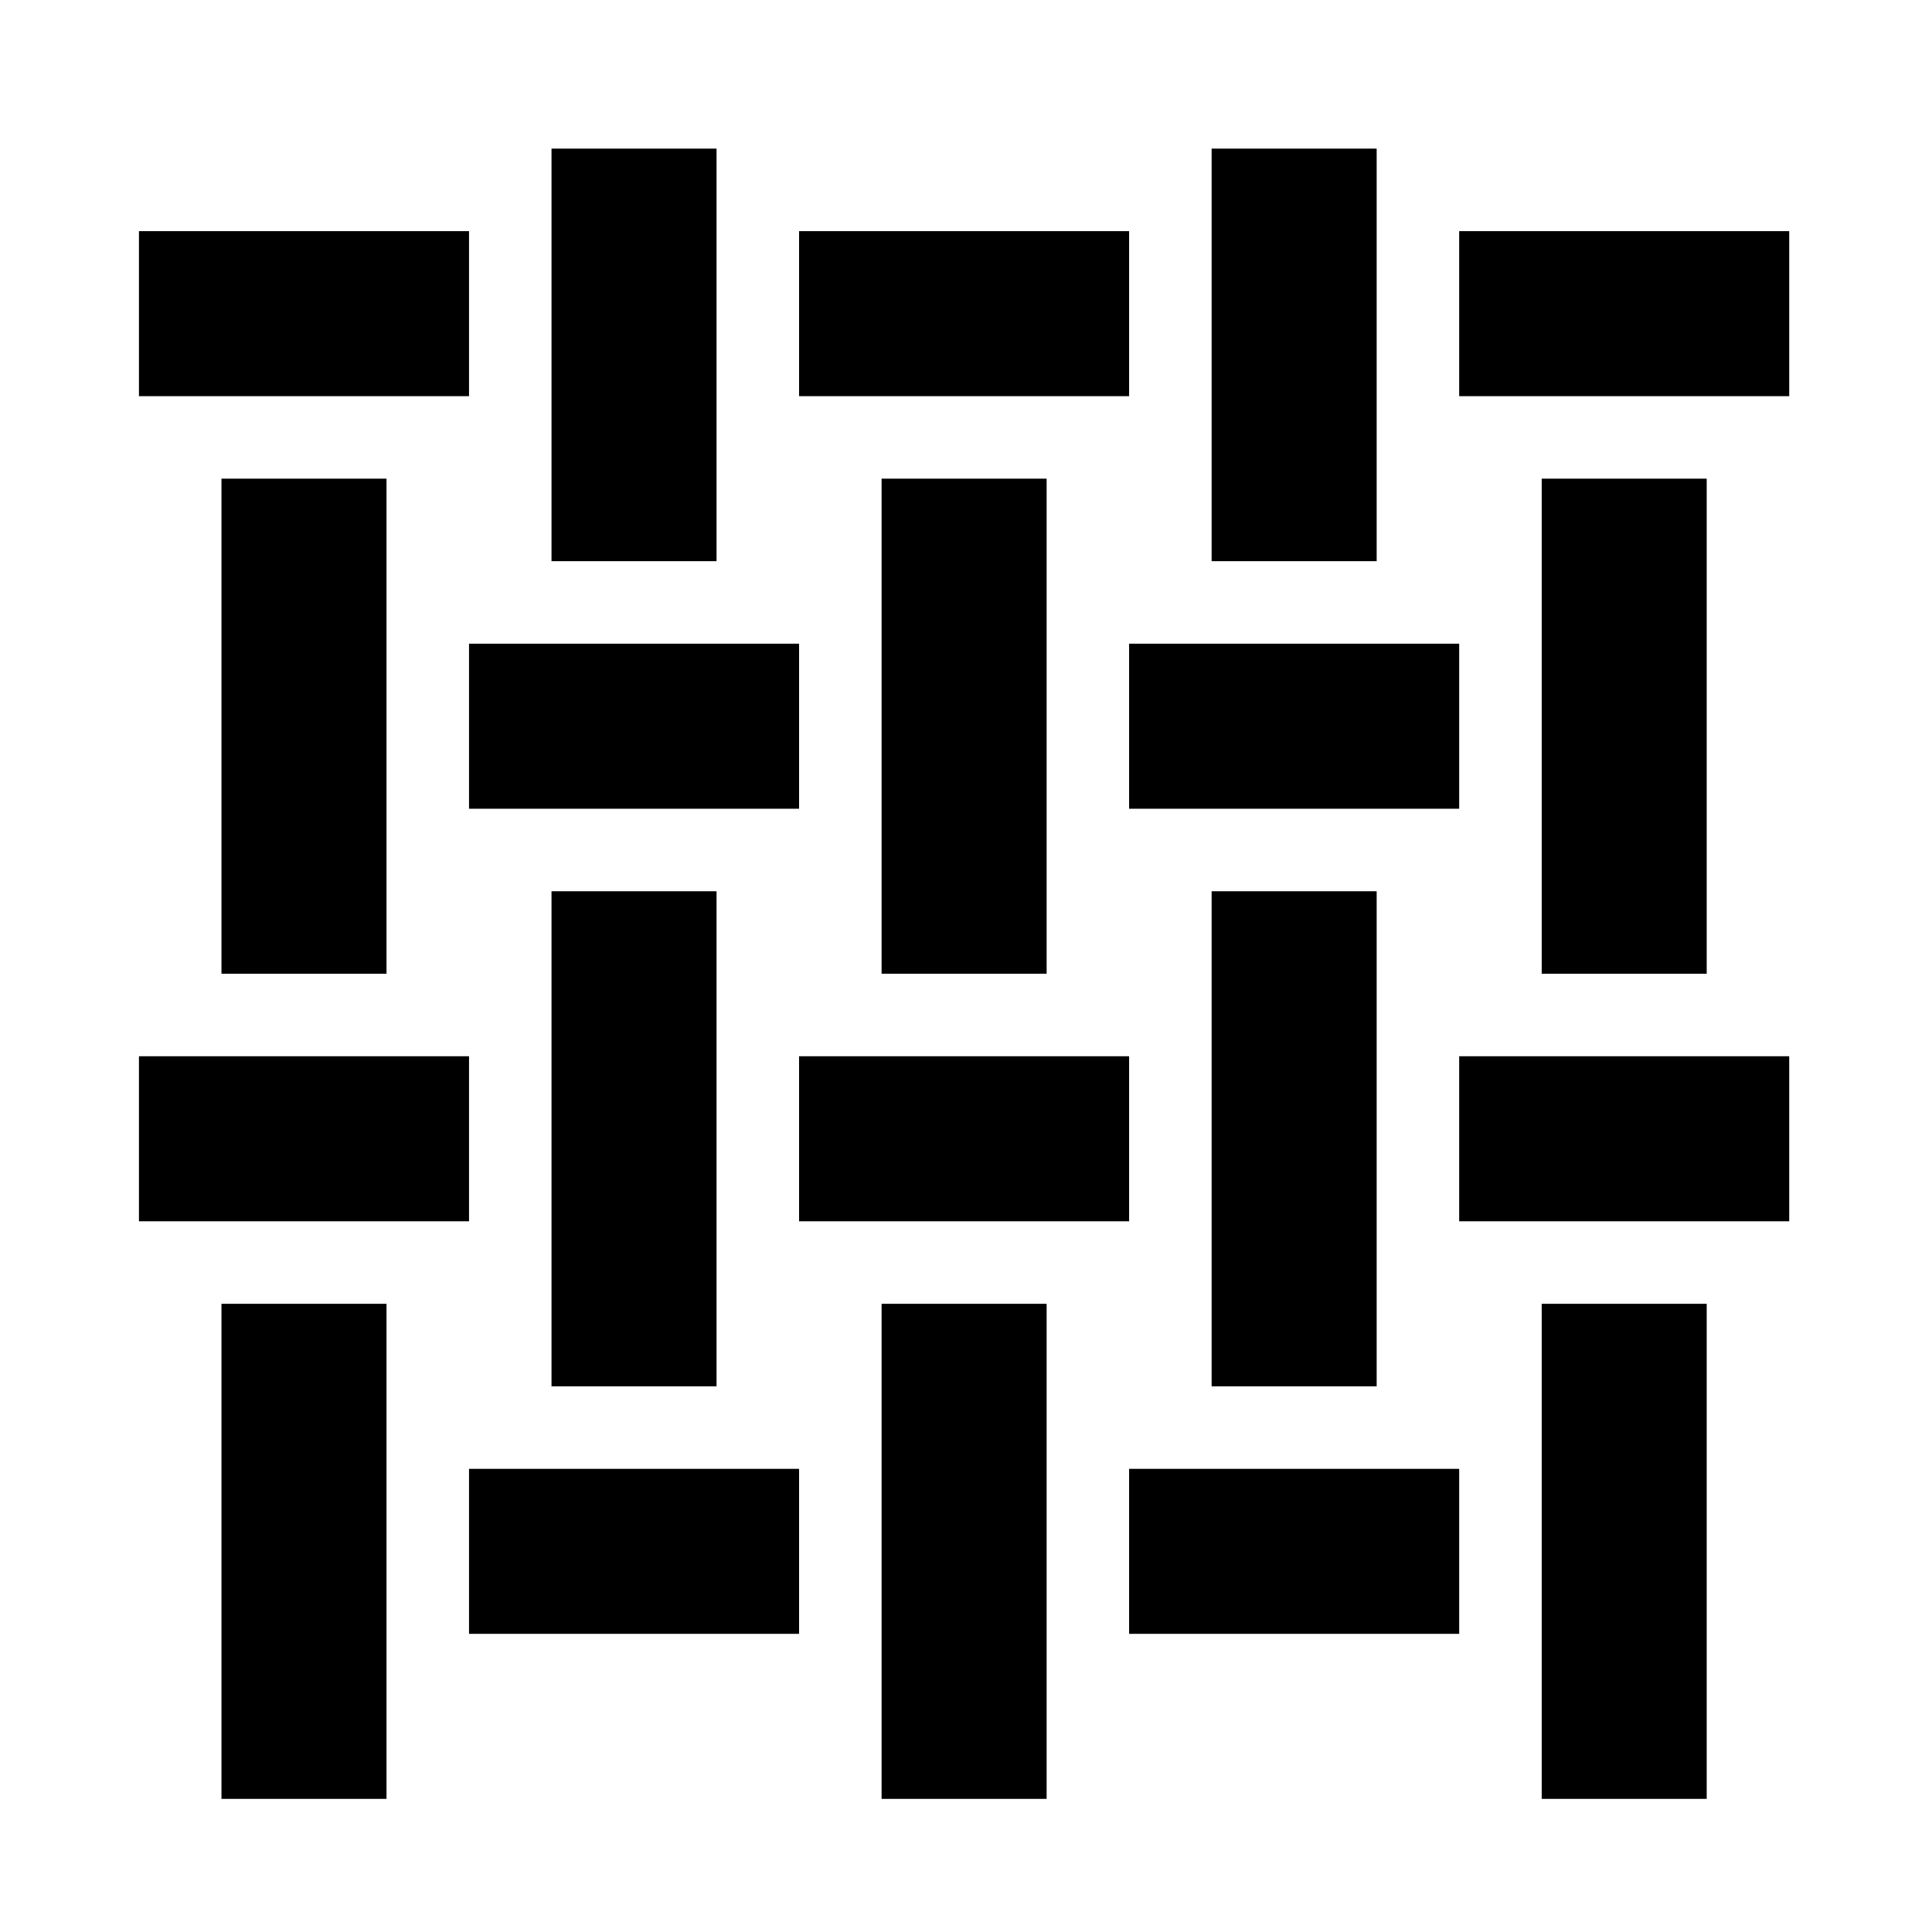 <?xml version="1.0" encoding="UTF-8" standalone="no"?><!-- Generator: Gravit.io --><svg xmlns="http://www.w3.org/2000/svg" xmlns:xlink="http://www.w3.org/1999/xlink" style="isolation:isolate" viewBox="0 0 52 52" width="52pt" height="52pt"><defs><clipPath id="_clipPath_sTClPeNjMHJKZx3ybHztbbwC8LhRj9qw"><rect width="52" height="52"/></clipPath></defs><g clip-path="url(#_clipPath_sTClPeNjMHJKZx3ybHztbbwC8LhRj9qw)"><path d=" M 14.844 4 L 14.844 15.104 L 19.286 15.104 L 19.286 4 L 14.844 4 Z  M 32.611 4 L 32.611 15.104 L 37.053 15.104 L 37.053 4 L 32.611 4 Z  M 3.74 6.221 L 3.74 10.663 L 12.624 10.663 L 12.624 6.221 L 3.74 6.221 Z  M 21.507 6.221 L 21.507 10.663 L 30.39 10.663 L 30.39 6.221 L 21.507 6.221 Z  M 39.274 6.221 L 39.274 10.663 L 48.157 10.663 L 48.157 6.221 L 39.274 6.221 Z  M 5.961 12.883 L 5.961 26.208 L 10.403 26.208 L 10.403 12.883 L 5.961 12.883 Z  M 23.728 12.883 L 23.728 26.208 L 28.17 26.208 L 28.17 12.883 L 23.728 12.883 Z  M 41.495 12.883 L 41.495 26.208 L 45.936 26.208 L 45.936 12.883 L 41.495 12.883 Z  M 12.624 17.325 L 12.624 21.767 L 21.507 21.767 L 21.507 17.325 L 12.624 17.325 Z  M 30.39 17.325 L 30.39 21.767 L 39.274 21.767 L 39.274 17.325 L 30.39 17.325 Z  M 14.844 23.988 L 14.844 37.313 L 19.286 37.313 L 19.286 23.988 L 14.844 23.988 Z  M 32.611 23.988 L 32.611 37.313 L 37.053 37.313 L 37.053 23.988 L 32.611 23.988 Z  M 3.74 28.429 L 3.74 32.871 L 12.624 32.871 L 12.624 28.429 L 3.74 28.429 Z  M 21.507 28.429 L 21.507 32.871 L 30.39 32.871 L 30.39 28.429 L 21.507 28.429 Z  M 39.274 28.429 L 39.274 32.871 L 48.157 32.871 L 48.157 28.429 L 39.274 28.429 Z  M 5.961 35.092 L 5.961 48.417 L 10.403 48.417 L 10.403 35.092 L 5.961 35.092 Z  M 23.728 35.092 L 23.728 48.417 L 28.17 48.417 L 28.17 35.092 L 23.728 35.092 Z  M 41.495 35.092 L 41.495 48.417 L 45.936 48.417 L 45.936 35.092 L 41.495 35.092 Z  M 12.624 39.534 L 12.624 43.975 L 21.507 43.975 L 21.507 39.534 L 12.624 39.534 Z  M 30.39 39.534 L 30.39 43.975 L 39.274 43.975 L 39.274 39.534 L 30.39 39.534 Z " fill="rgb(0,0,0)"/></g></svg>